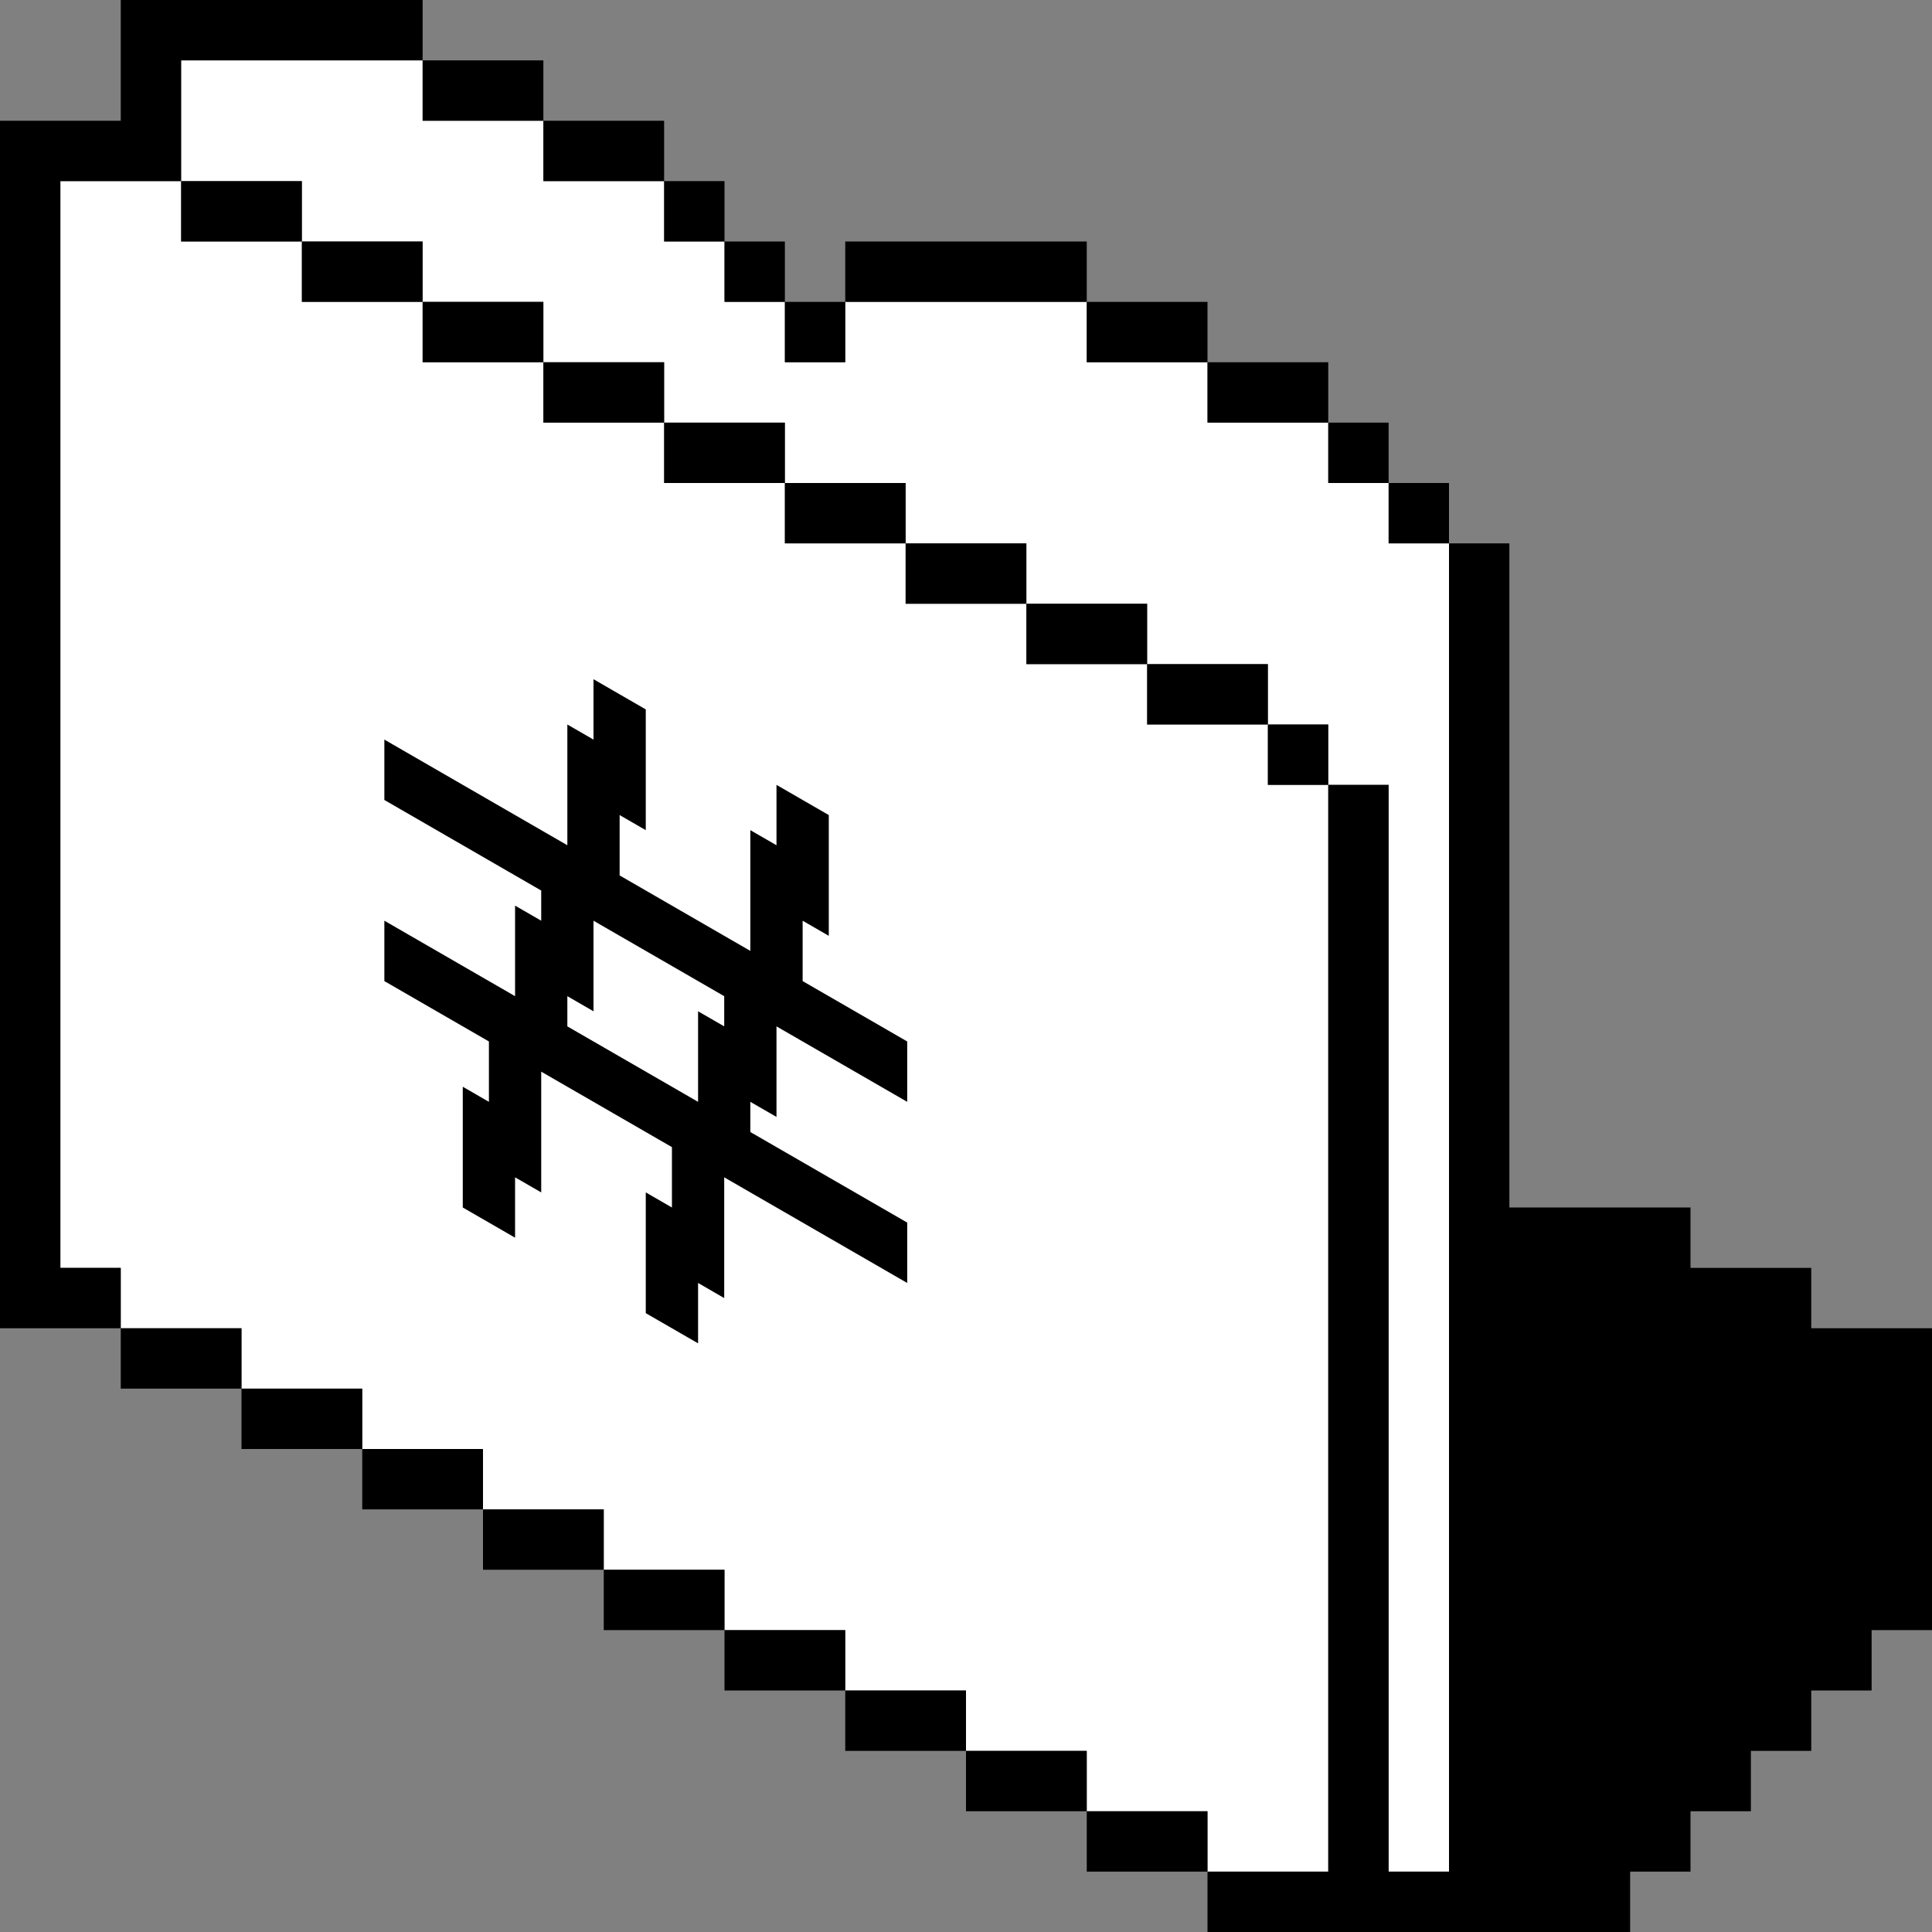 <svg width="100" height="100" viewBox="0 0 100 100" fill="none" xmlns="http://www.w3.org/2000/svg">
<rect x="0" y="0" width="100" height="100" fill="#808080" stroke="none"/>
<g clip-path="url(#clip0_336_20030)">
<path fill-rule="evenodd" clip-rule="evenodd" d="M9.375 3.125V9.375H3.125V65.625H6.25V68.75H12.5V71.875H18.75V75H25V78.125H31.25V81.25H37.5V84.375H43.75V87.5H50V90.625H56.25V93.75H62.5V96.875H68.75V40.625H71.875V96.875H75V28.125H71.875V25H68.75V21.875H62.5V18.75H56.25V15.625H43.75V18.75H40.625V15.625H37.5V12.5H34.375V9.375H28.125V6.25H21.875V3.125H9.375ZM65.625 37.5H68.75V40.625H65.625V37.5ZM59.375 34.375H65.625V37.5H59.375V34.375ZM53.125 31.25H59.375V34.375H53.125V31.25ZM46.875 28.125H53.125V31.25H46.875V28.125ZM40.625 25H46.875V28.125H40.625V25ZM34.375 21.875H40.625V25H34.375V21.875ZM28.125 18.75H34.375V21.875H28.125V18.75ZM21.875 15.625H28.125V18.75H21.875V15.625ZM15.625 12.5H21.875V15.625H15.625V12.5ZM15.625 12.5V9.375H9.375V12.5H15.625Z" fill="white"/>
<g clip-path="url(#clip1_336_20030)">
<path d="M41.544 50.781L41.544 47.656L42.898 48.438L42.898 42.188L40.191 40.625L40.191 43.75L38.838 42.969L38.838 49.219L32.072 45.312L32.072 42.188L33.425 42.969L33.425 36.719L30.719 35.156L30.719 38.281L29.366 37.5L29.366 43.75L19.894 38.281L19.894 41.406L28.013 46.094L28.013 47.656L26.66 46.875L26.66 51.562L19.894 47.656L19.894 50.781L25.306 53.906L25.306 57.031L23.953 56.25L23.953 62.5L26.66 64.062L26.66 62.5L26.66 60.938L28.013 61.719L28.013 55.469L34.779 59.375L34.779 60.938L34.779 62.5L33.425 61.719L33.425 67.969L36.132 69.531L36.132 66.406L37.485 67.188L37.485 60.938L46.957 66.406L46.957 63.281L38.838 58.594L38.838 57.031L40.191 57.812L40.191 53.125L46.957 57.031L46.957 53.906L41.544 50.781ZM37.485 53.125L36.132 52.344L36.132 57.031L29.366 53.125L29.366 51.562L30.719 52.344L30.719 47.656L37.485 51.562L37.485 53.125Z" fill="black"/>
</g>
<path d="M6.25 0H21.875V3.125H9.375V9.375H3.125V65.625H6.25V68.75H0V6.25H6.25V0Z" fill="black"/>
<path d="M12.5 71.875V68.75H6.25V71.875H12.5Z" fill="black"/>
<path d="M18.75 75V71.875H12.5V75H18.75Z" fill="black"/>
<path d="M25 78.125V75H18.75V78.125H25Z" fill="black"/>
<path d="M31.25 81.25V78.125H25V81.25H31.25Z" fill="black"/>
<path d="M37.5 84.375V81.25H31.25V84.375H37.5Z" fill="black"/>
<path d="M43.75 87.5V84.375H37.5V87.5H43.75Z" fill="black"/>
<path d="M50 90.625V87.5H43.75V90.625H50Z" fill="black"/>
<path d="M56.25 93.75V90.625H50V93.75H56.25Z" fill="black"/>
<path d="M62.5 96.875V93.75H56.25V96.875H62.5Z" fill="black"/>
<path d="M68.75 40.625V96.875H62.5V100H84.375V96.875H87.5V93.75H90.625V90.625H93.75V87.5H96.875V84.375H100V68.75H93.75V65.625H87.5V62.5H78.125V28.125H75V25H71.875V21.875H68.75V18.75H62.5V15.625H56.25V12.5H43.75V15.625H40.625V12.5H37.5V9.375H34.375V6.25H28.125V3.125H21.875V6.25H28.125V9.375H34.375V12.5H37.5V15.625H40.625V18.75H43.75V15.625H56.25V18.75H62.5V21.875H68.75V25H71.875V28.125H75V96.875H71.875V40.625H68.75Z" fill="black"/>
<path d="M65.625 37.5V40.625H68.75V37.5H65.625Z" fill="black"/>
<path d="M59.375 34.375H65.625V37.5H59.375V34.375Z" fill="black"/>
<path d="M53.125 31.25H59.375V34.375H53.125V31.25Z" fill="black"/>
<path d="M46.875 28.125H53.125V31.25H46.875V28.125Z" fill="black"/>
<path d="M40.625 25H46.875V28.125H40.625V25Z" fill="black"/>
<path d="M34.375 21.875H40.625V25H34.375V21.875Z" fill="black"/>
<path d="M28.125 18.75H34.375V21.875H28.125V18.75Z" fill="black"/>
<path d="M21.875 15.625H28.125V18.75H21.875V15.625Z" fill="black"/>
<path d="M15.625 12.5H21.875V15.625H15.625V12.5Z" fill="black"/>
<path d="M15.625 12.5V9.375H9.375V12.5H15.625Z" fill="black"/>
</g>
<defs>
<clipPath id="clip0_336_20030">
<rect width="100" height="100" fill="white"/>
</clipPath>
<clipPath id="clip1_336_20030">
<rect width="37.5" height="37.5" fill="white" transform="matrix(0.866 0.5 -2.20305e-08 1 17.188 24.219)"/>
</clipPath>
</defs>
</svg>
